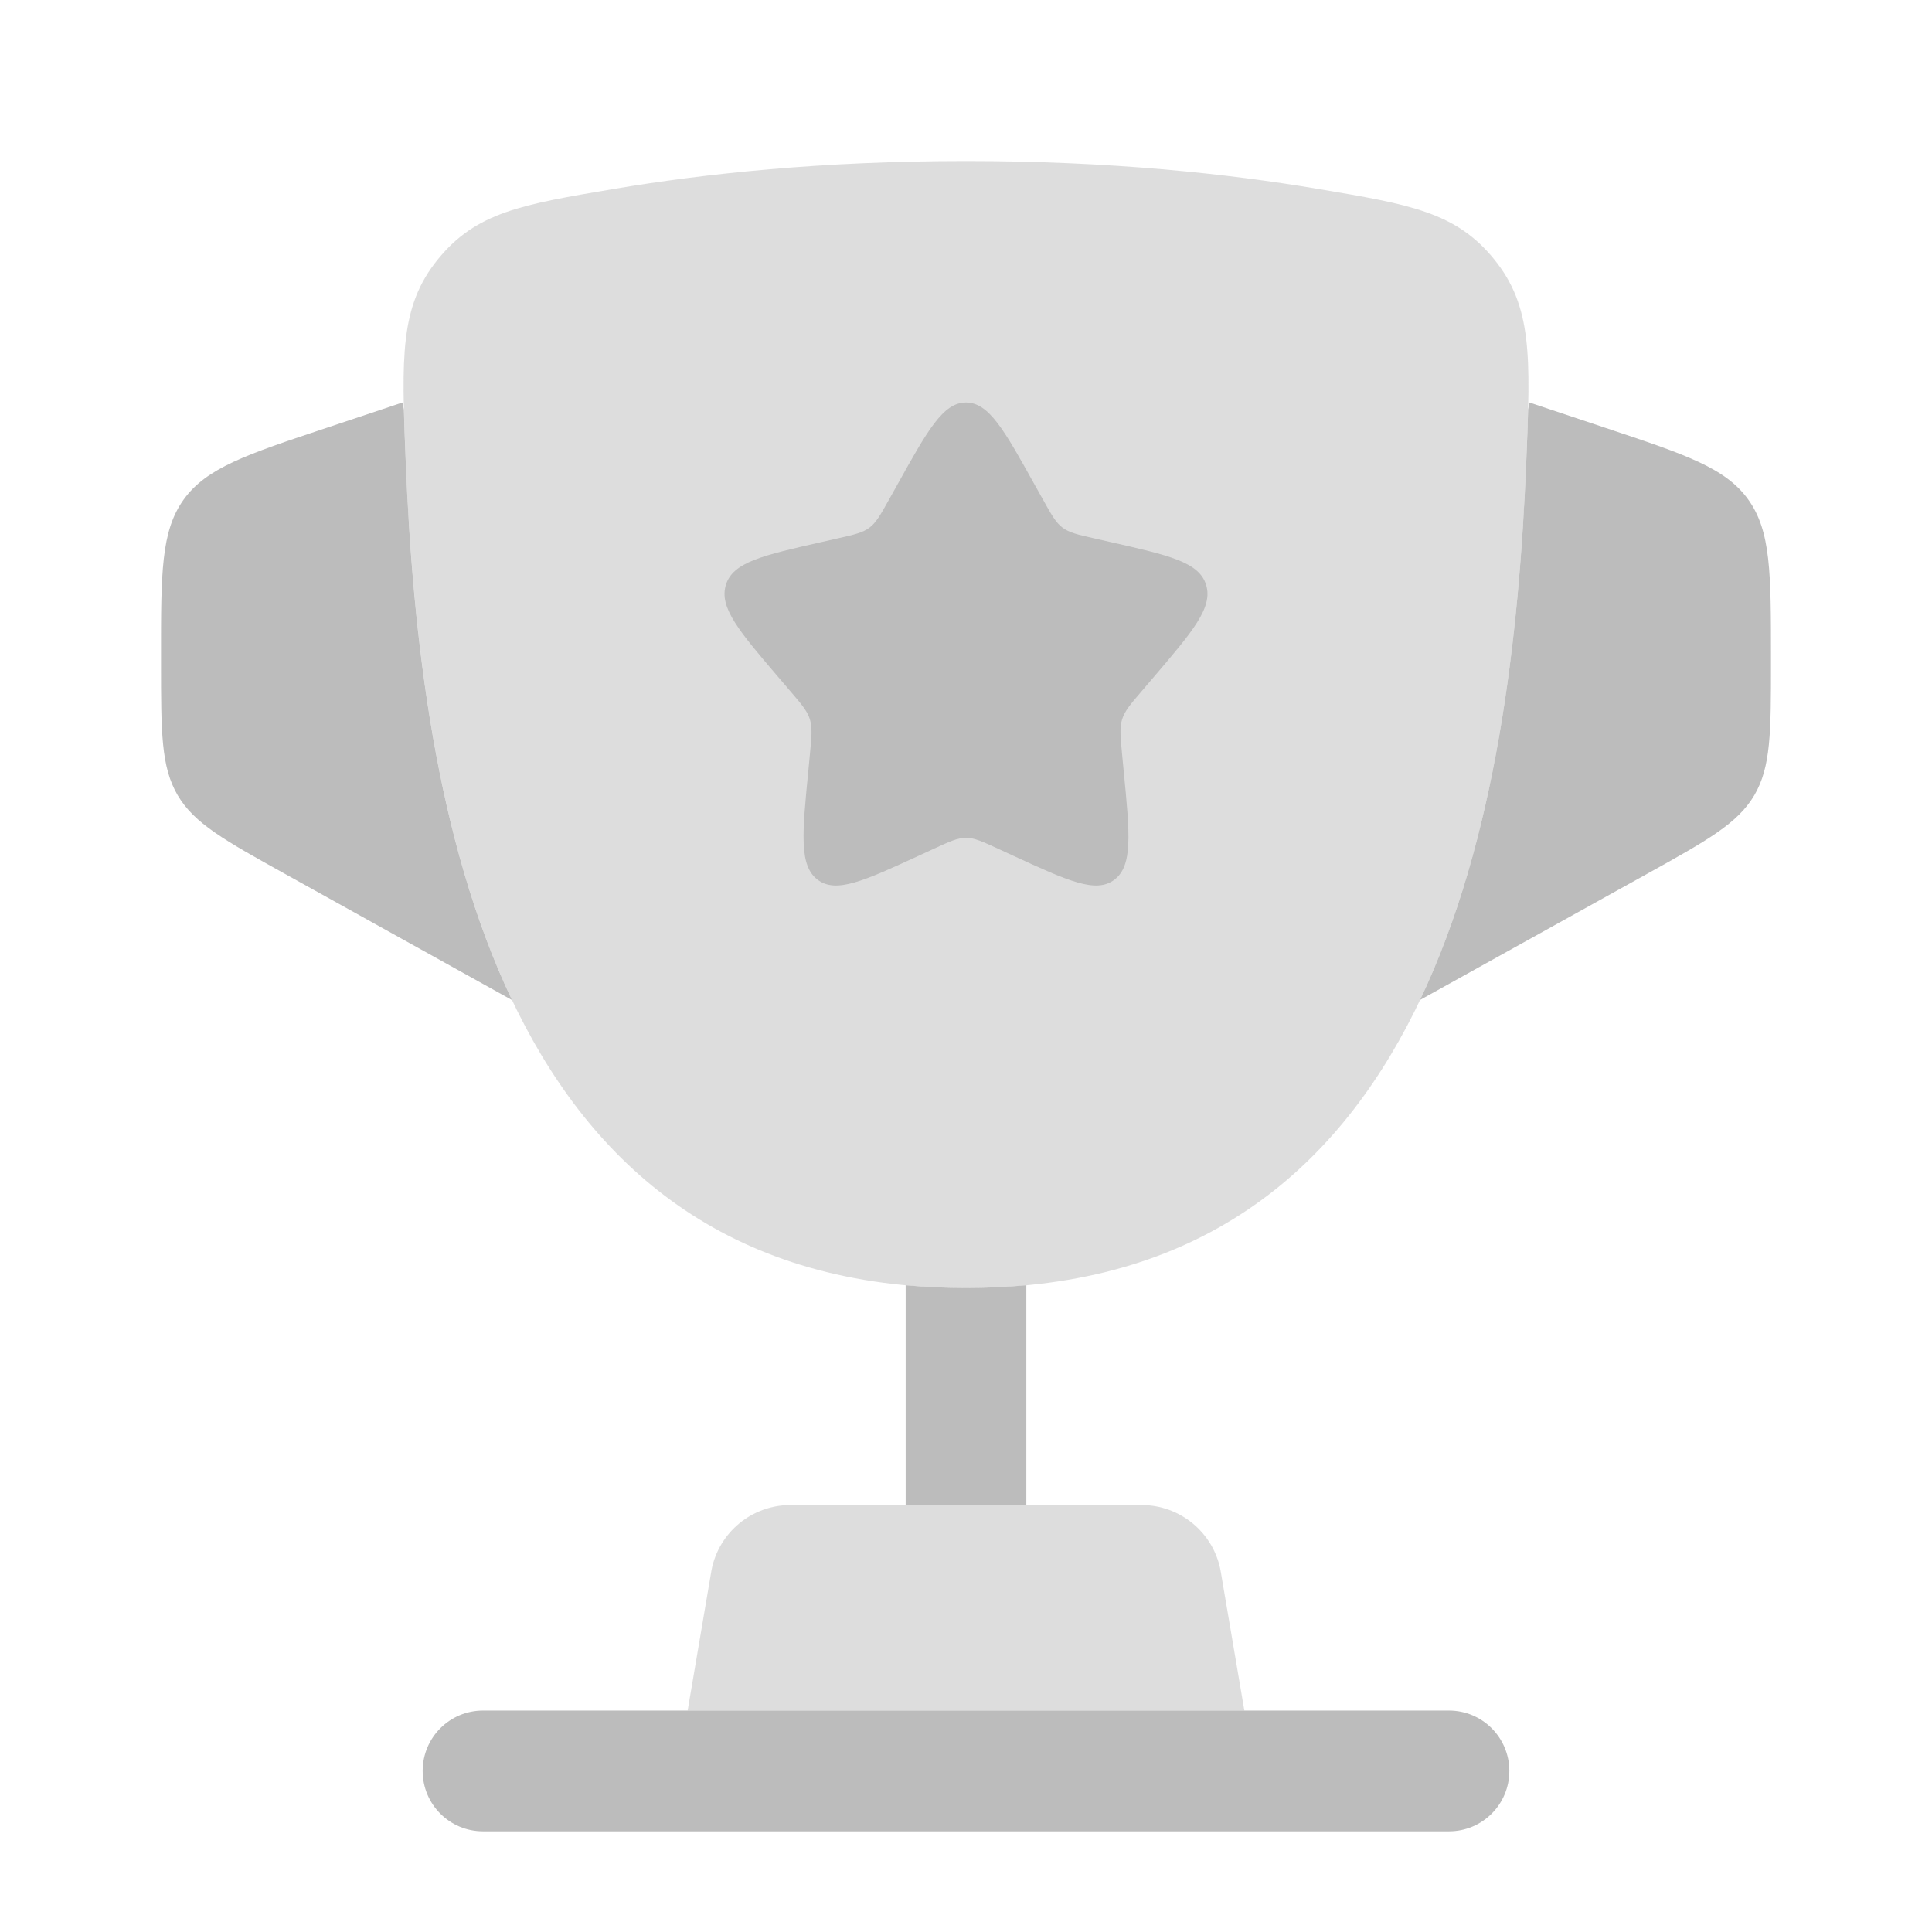 <svg width="26" height="26" viewBox="0 0 26 26" fill="none" xmlns="http://www.w3.org/2000/svg">
<path opacity="0.5" d="M13 17.334C6.76 17.334 5.655 11.115 5.459 6.182C5.405 4.81 5.377 4.124 5.893 3.49C6.408 2.855 7.025 2.751 8.259 2.543C9.476 2.337 11.068 2.167 13 2.167C14.932 2.167 16.524 2.337 17.742 2.543C18.976 2.751 19.593 2.855 20.108 3.49C20.623 4.124 20.596 4.81 20.541 6.182C20.346 11.115 19.24 17.334 13 17.334Z" fill="#BCBCBC"/>
<path d="M19.11 13.457L22.162 11.762C22.977 11.309 23.384 11.083 23.609 10.702C23.833 10.32 23.833 9.854 23.833 8.921L23.833 8.843C23.833 7.712 23.833 7.147 23.526 6.721C23.22 6.296 22.683 6.117 21.611 5.76L20.583 5.417L20.565 5.509C20.56 5.714 20.551 5.937 20.541 6.182C20.445 8.592 20.133 11.309 19.11 13.457Z" fill="#BCBCBC"/>
<path d="M5.459 6.182C5.554 8.592 5.867 11.309 6.89 13.458L3.838 11.762C3.023 11.309 2.615 11.083 2.391 10.702C2.167 10.32 2.167 9.854 2.167 8.921L2.167 8.843C2.166 7.712 2.166 7.147 2.473 6.721C2.78 6.296 3.316 6.117 4.389 5.76L5.416 5.417L5.435 5.511C5.44 5.715 5.449 5.938 5.459 6.182Z" fill="#BCBCBC"/>
<path fill-rule="evenodd" clip-rule="evenodd" d="M5.688 23.833C5.688 23.384 6.051 23.02 6.5 23.02H19.5C19.949 23.02 20.312 23.384 20.312 23.833C20.312 24.282 19.949 24.645 19.5 24.645H6.5C6.051 24.645 5.688 24.282 5.688 23.833Z" fill="#BCBCBC"/>
<path opacity="0.5" d="M16.746 23.02H9.254L9.576 21.125C9.677 20.618 10.122 20.254 10.638 20.254H15.362C15.878 20.254 16.323 20.618 16.424 21.125L16.746 23.02Z" fill="#BCBCBC"/>
<path d="M13 17.333C12.719 17.333 12.448 17.32 12.188 17.296V20.254H13.812V17.296C13.552 17.32 13.281 17.333 13 17.333Z" fill="#BCBCBC"/>
<path d="M12.075 6.525C12.486 5.786 12.692 5.417 13 5.417C13.308 5.417 13.514 5.786 13.925 6.525L14.032 6.716C14.149 6.926 14.207 7.031 14.298 7.1C14.39 7.169 14.503 7.195 14.73 7.246L14.937 7.293C15.736 7.474 16.136 7.564 16.231 7.87C16.326 8.176 16.054 8.494 15.509 9.132L15.368 9.297C15.213 9.478 15.136 9.568 15.101 9.68C15.066 9.792 15.078 9.913 15.101 10.155L15.122 10.375C15.205 11.225 15.246 11.65 14.997 11.839C14.748 12.028 14.374 11.856 13.625 11.511L13.432 11.422C13.219 11.324 13.113 11.275 13 11.275C12.887 11.275 12.781 11.324 12.568 11.422L12.375 11.511C11.626 11.856 11.252 12.028 11.003 11.839C10.754 11.65 10.795 11.225 10.878 10.375L10.899 10.155C10.922 9.913 10.934 9.792 10.899 9.68C10.864 9.568 10.787 9.478 10.632 9.297L10.491 9.132C9.946 8.494 9.674 8.176 9.769 7.87C9.864 7.564 10.264 7.474 11.063 7.293L11.27 7.246C11.497 7.195 11.61 7.169 11.702 7.1C11.793 7.031 11.851 6.926 11.968 6.716L12.075 6.525Z" fill="#BCBCBC"/>
</svg>
